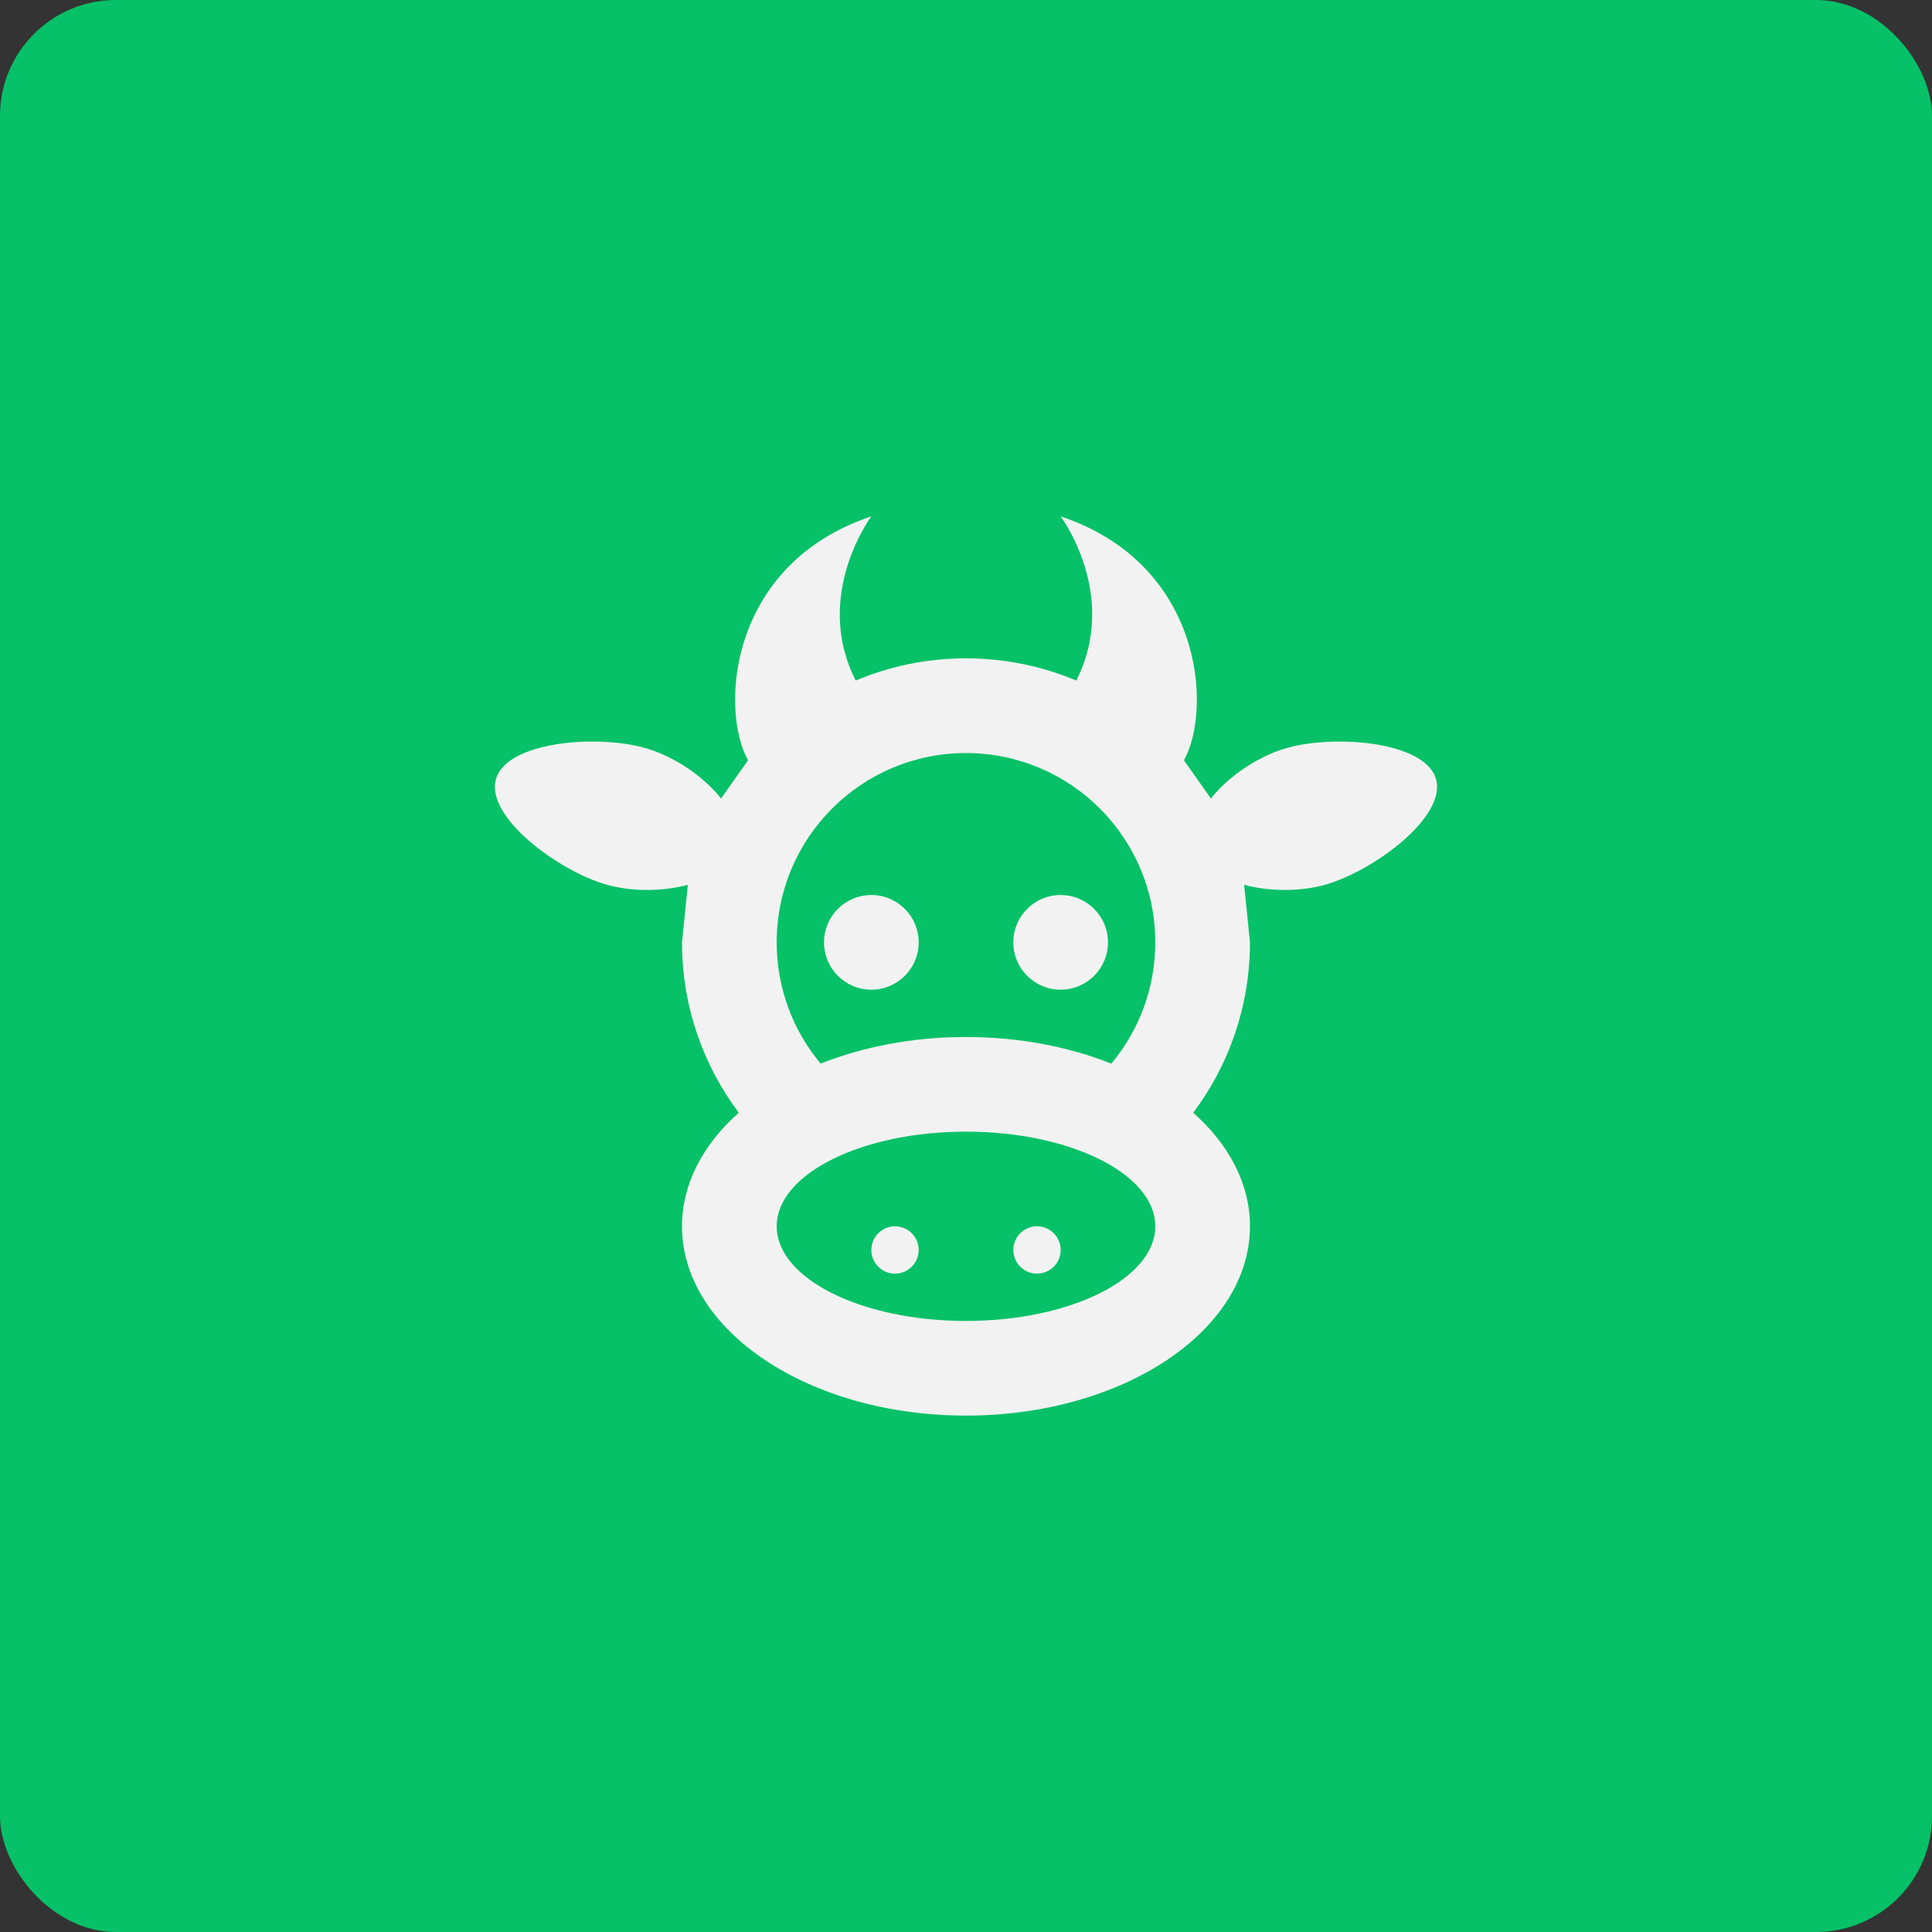<svg version="1.1" viewBox="0 0 100 100" xmlns="http://www.w3.org/2000/svg">
	<rect x="0" y="0" width="100" height="100" fill="#333333" stroke="none"/>
	<rect width="100" height="100" rx="6" ry="6" fill="#06c167"/>
	<path d="m46.326 63.473c.676 0 1.225.548 1.225 1.225 0 .676-.548 1.225-1.225 1.225s-1.225-.548-1.225-1.225c0-.676.548-1.225 1.225-1.225zm7.349 0c.676 0 1.225.548 1.225 1.225 0 .676-.548 1.225-1.225 1.225s-1.225-.548-1.225-1.225c0-.676.548-1.225 1.225-1.225zm-8.574-17.147c1.353 0 2.45 1.097 2.45 2.45 0 1.353-1.097 2.45-2.45 2.45-1.353 0-2.45-1.097-2.45-2.45 0-1.353 1.097-2.45 2.45-2.45zm9.798 0c1.353 0 2.45 1.097 2.45 2.45 0 1.353-1.097 2.45-2.45 2.45s-2.45-1.097-2.45-2.45c0-1.353 1.097-2.45 2.45-2.45zm9.798 17.147c0 5.411-6.58 9.798-14.698 9.798-8.117 0-14.698-4.387-14.698-9.798 0-2.206 1.093-4.242 2.938-5.879-1.845-2.457-2.938-5.51-2.938-8.819l.302-2.978c-1.324.359-2.929.359-4.223-.012-2.493-.715-6.269-3.509-5.709-5.46.559-1.951 5.242-2.319 7.735-1.605 1.456.417 2.997 1.443 3.916 2.612l1.394-1.977c-1.479-2.699-.965-10.177 6.384-12.627l-.225.337-.006.01c-.667 1.074-2.432 4.49-.58 8.152 1.756-.741 3.685-1.151 5.711-1.151 2.025 0 3.955.41 5.71 1.151 1.853-3.663.087-7.079-.58-8.152l-.231-.347c7.349 2.45 7.863 9.928 6.384 12.627l1.394 1.977c.92-1.169 2.461-2.195 3.916-2.612 2.493-.715 7.176-.346 7.735 1.605.559 1.951-3.216 4.745-5.709 5.46-1.294.371-2.899.371-4.223.012l.302 2.978c0 3.309-1.093 6.362-2.938 8.819 1.845 1.638 2.938 3.673 2.938 5.879zm-14.698-4.899c-5.412 0-9.798 2.193-9.798 4.899 0 2.706 4.387 4.899 9.798 4.899 5.411 0 9.798-2.193 9.798-4.899 0-2.706-4.387-4.899-9.798-4.899zm0-4.899c2.749 0 5.322.503 7.523 1.379 1.421-1.7 2.275-3.889 2.275-6.278 0-5.412-4.387-9.798-9.798-9.798-5.412 0-9.798 4.387-9.798 9.798 0 2.389.855 4.578 2.275 6.278 2.201-.876 4.774-1.379 7.523-1.379zm5.131-26.598-.006-.01z" fill="#f2f2f2" stroke-linejoin="round"/>
</svg>
